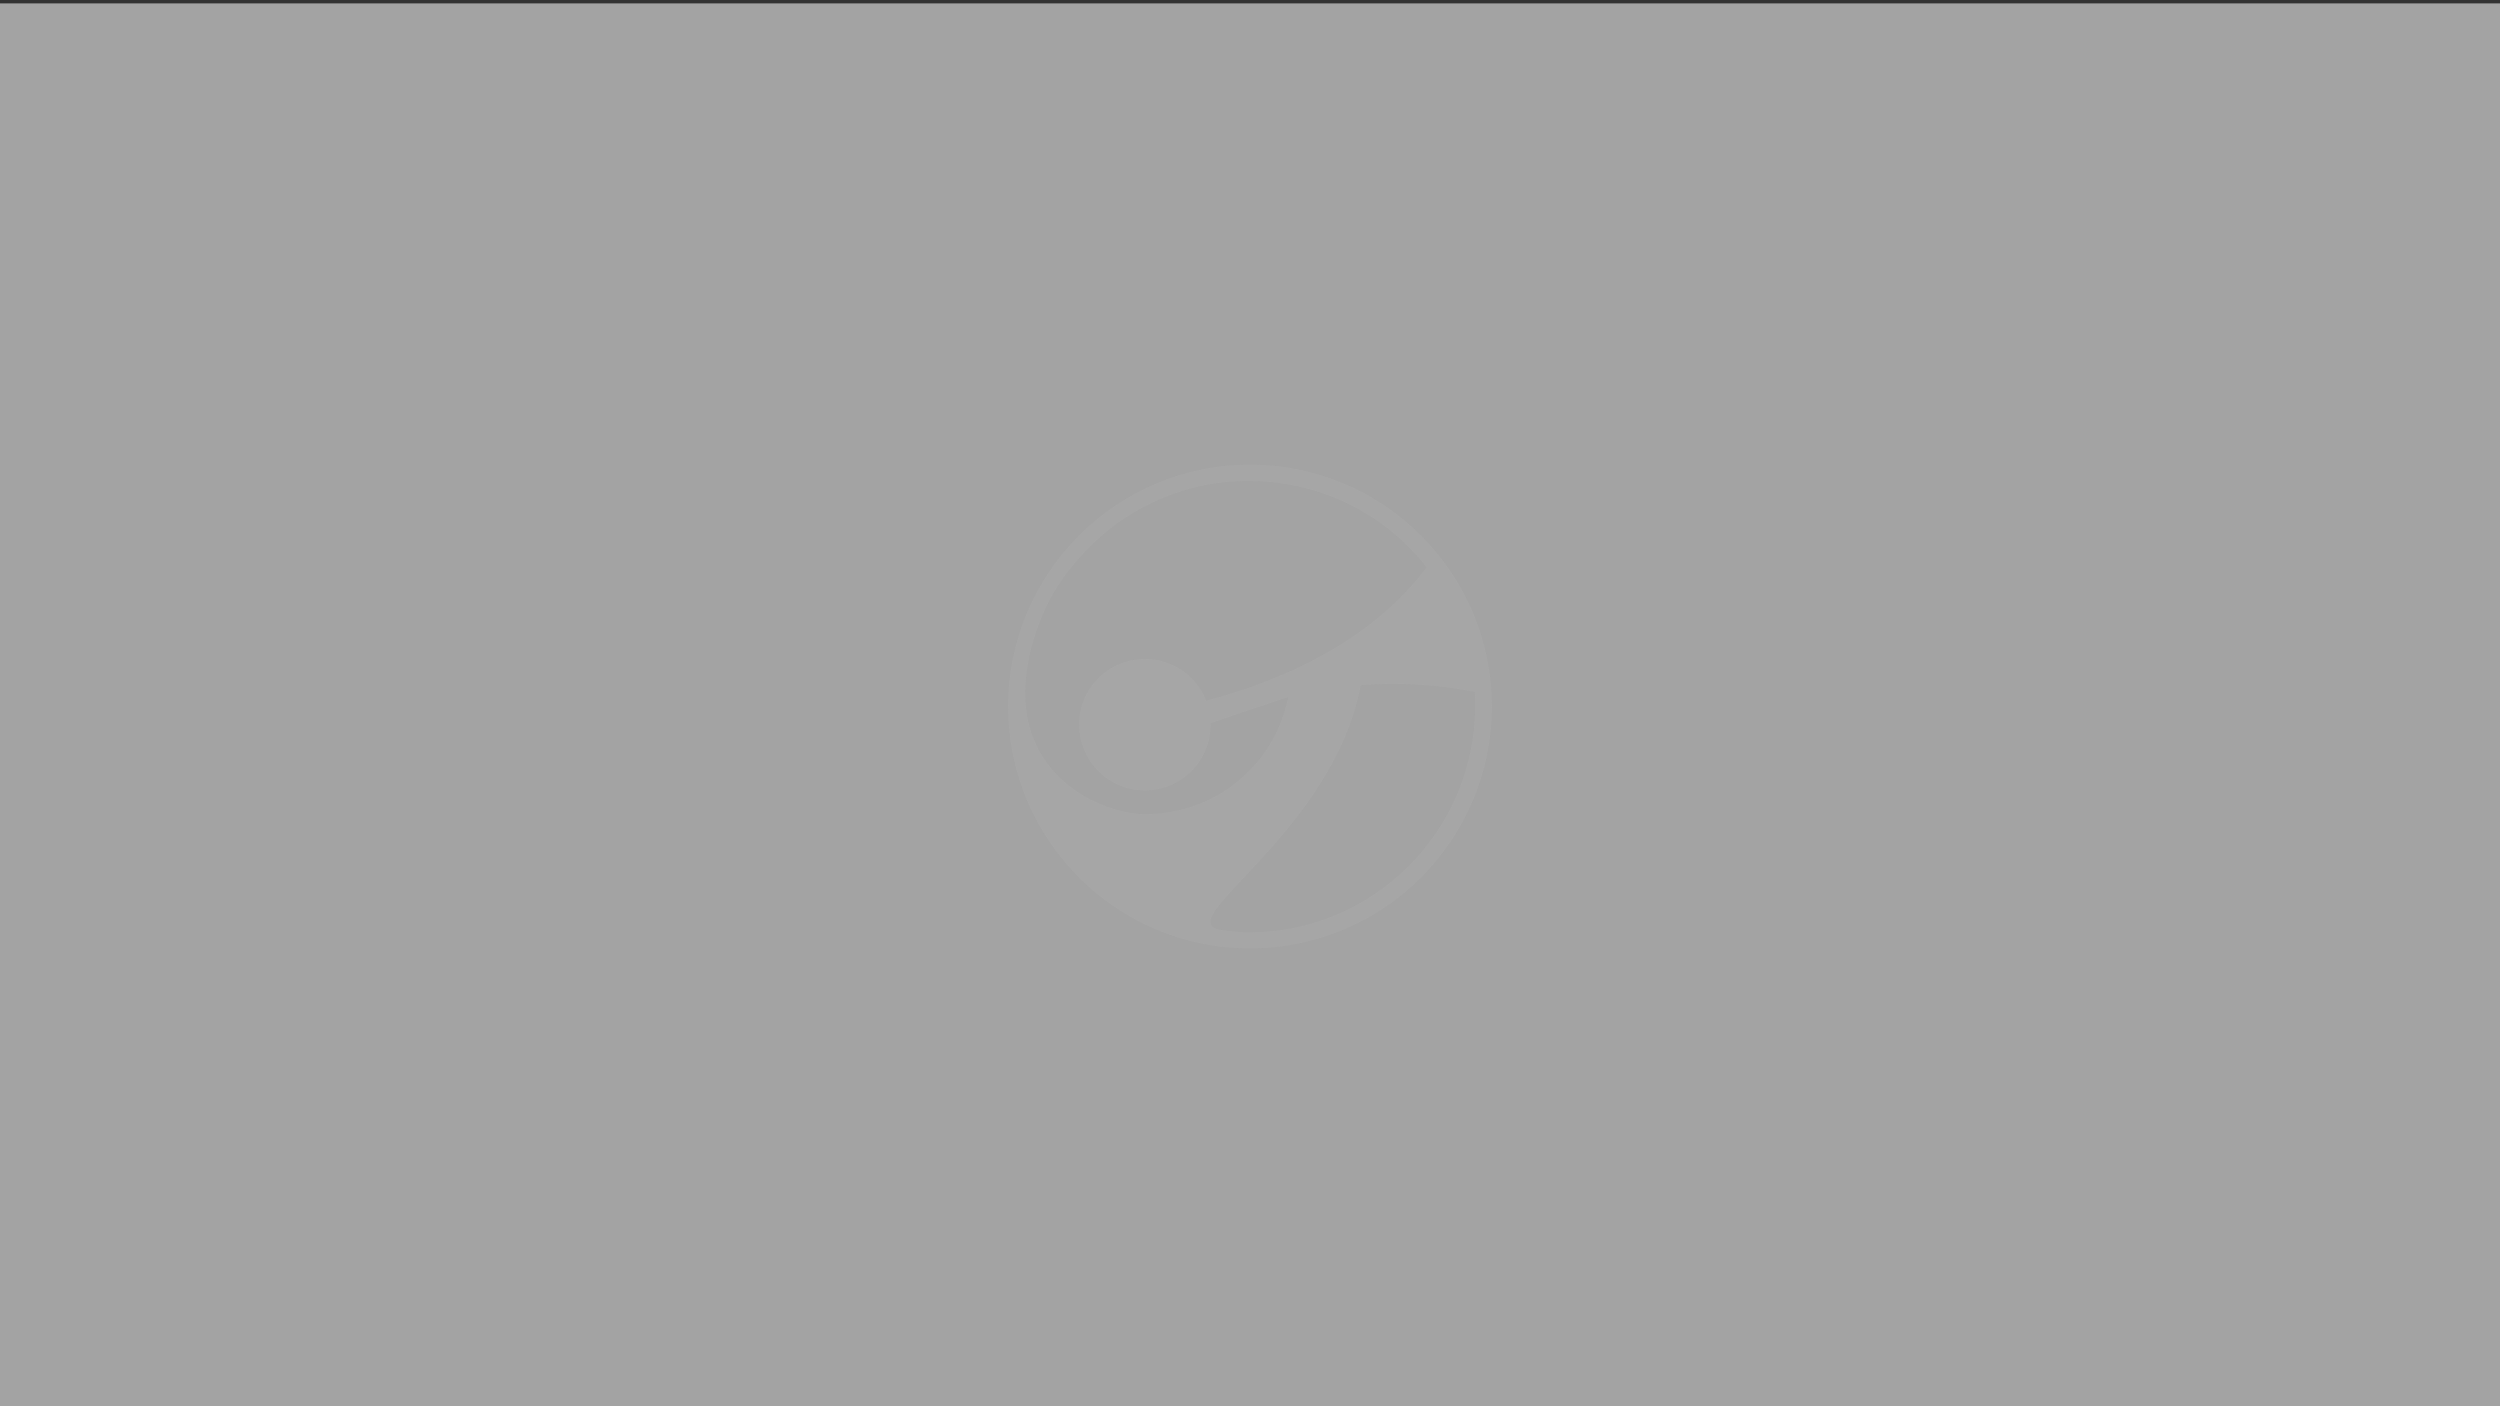<?xml version="1.0" encoding="utf-8"?>
<!-- Generator: Adobe Illustrator 19.2.1, SVG Export Plug-In . SVG Version: 6.00 Build 0)  -->
<svg version="1.1" id="Capa_1" xmlns="http://www.w3.org/2000/svg" xmlns:xlink="http://www.w3.org/1999/xlink" x="0px" y="0px"
	 viewBox="0 0 736 414" style="enable-background:new 0 0 736 414;" xml:space="preserve">
<rect x="0" y="0" width="736" height="414" fill="#333333" stroke="none"/>
<style type="text/css">
	.st0{opacity:0.6;fill:#EFEFEF;enable-background:new    ;}
	.st1{opacity:0.3;enable-background:new    ;}
	.st2{fill:#AFAFAF;}
</style>
<rect y="1" class="st0" width="736" height="414"/>
<g class="st1">
	<path class="st2" d="M368,136.8c-39.3,0-71.2,31.9-71.2,71.2s31.9,71.2,71.2,71.2c39.3,0,71.2-31.9,71.2-71.2
		S407.3,136.8,368,136.8z M304.9,186.4c3.4-10.3,8.4-17.7,15.1-24.6c5.3-5.5,11.4-10,18.2-13.3c9.2-4.6,19.3-7,29.6-6.9
		c5.6,0,11.1,0.7,16.5,2.1c14.2,3.6,26.7,11.8,35.7,23.3c-19.6,26.2-52,35.8-64.9,39.3c-2.9-7.5-10.2-12.4-18.2-12.3
		c-10.7,0.1-19.3,8.8-19.2,19.5c0.1,10.7,8.8,19.3,19.5,19.2c10.7-0.1,19.3-8.8,19.2-19.5c0-0.1,0-0.2,0-0.3
		c23-7.8,0.1-0.1,22.9-7.7c-2.8,12.6-8.9,19.8-15,24.9c-10.6,8.8-22.9,9.6-27.1,9.6C323.4,239.7,291.9,226.1,304.9,186.4z
		 M367.7,274.5c-2.7,0-5.4-0.3-8.1-0.7c-16.2-2.4,32.7-28.2,41-72.1c11.2-0.9,22.5-0.2,33.6,2c0,0,0,0,0,0l0,0c0,0,0,0,0,0
		c0.1,1.4,0.1,2.9,0.1,4.3C434.1,244.8,404.3,274.5,367.7,274.5z"/>
</g>
</svg>
